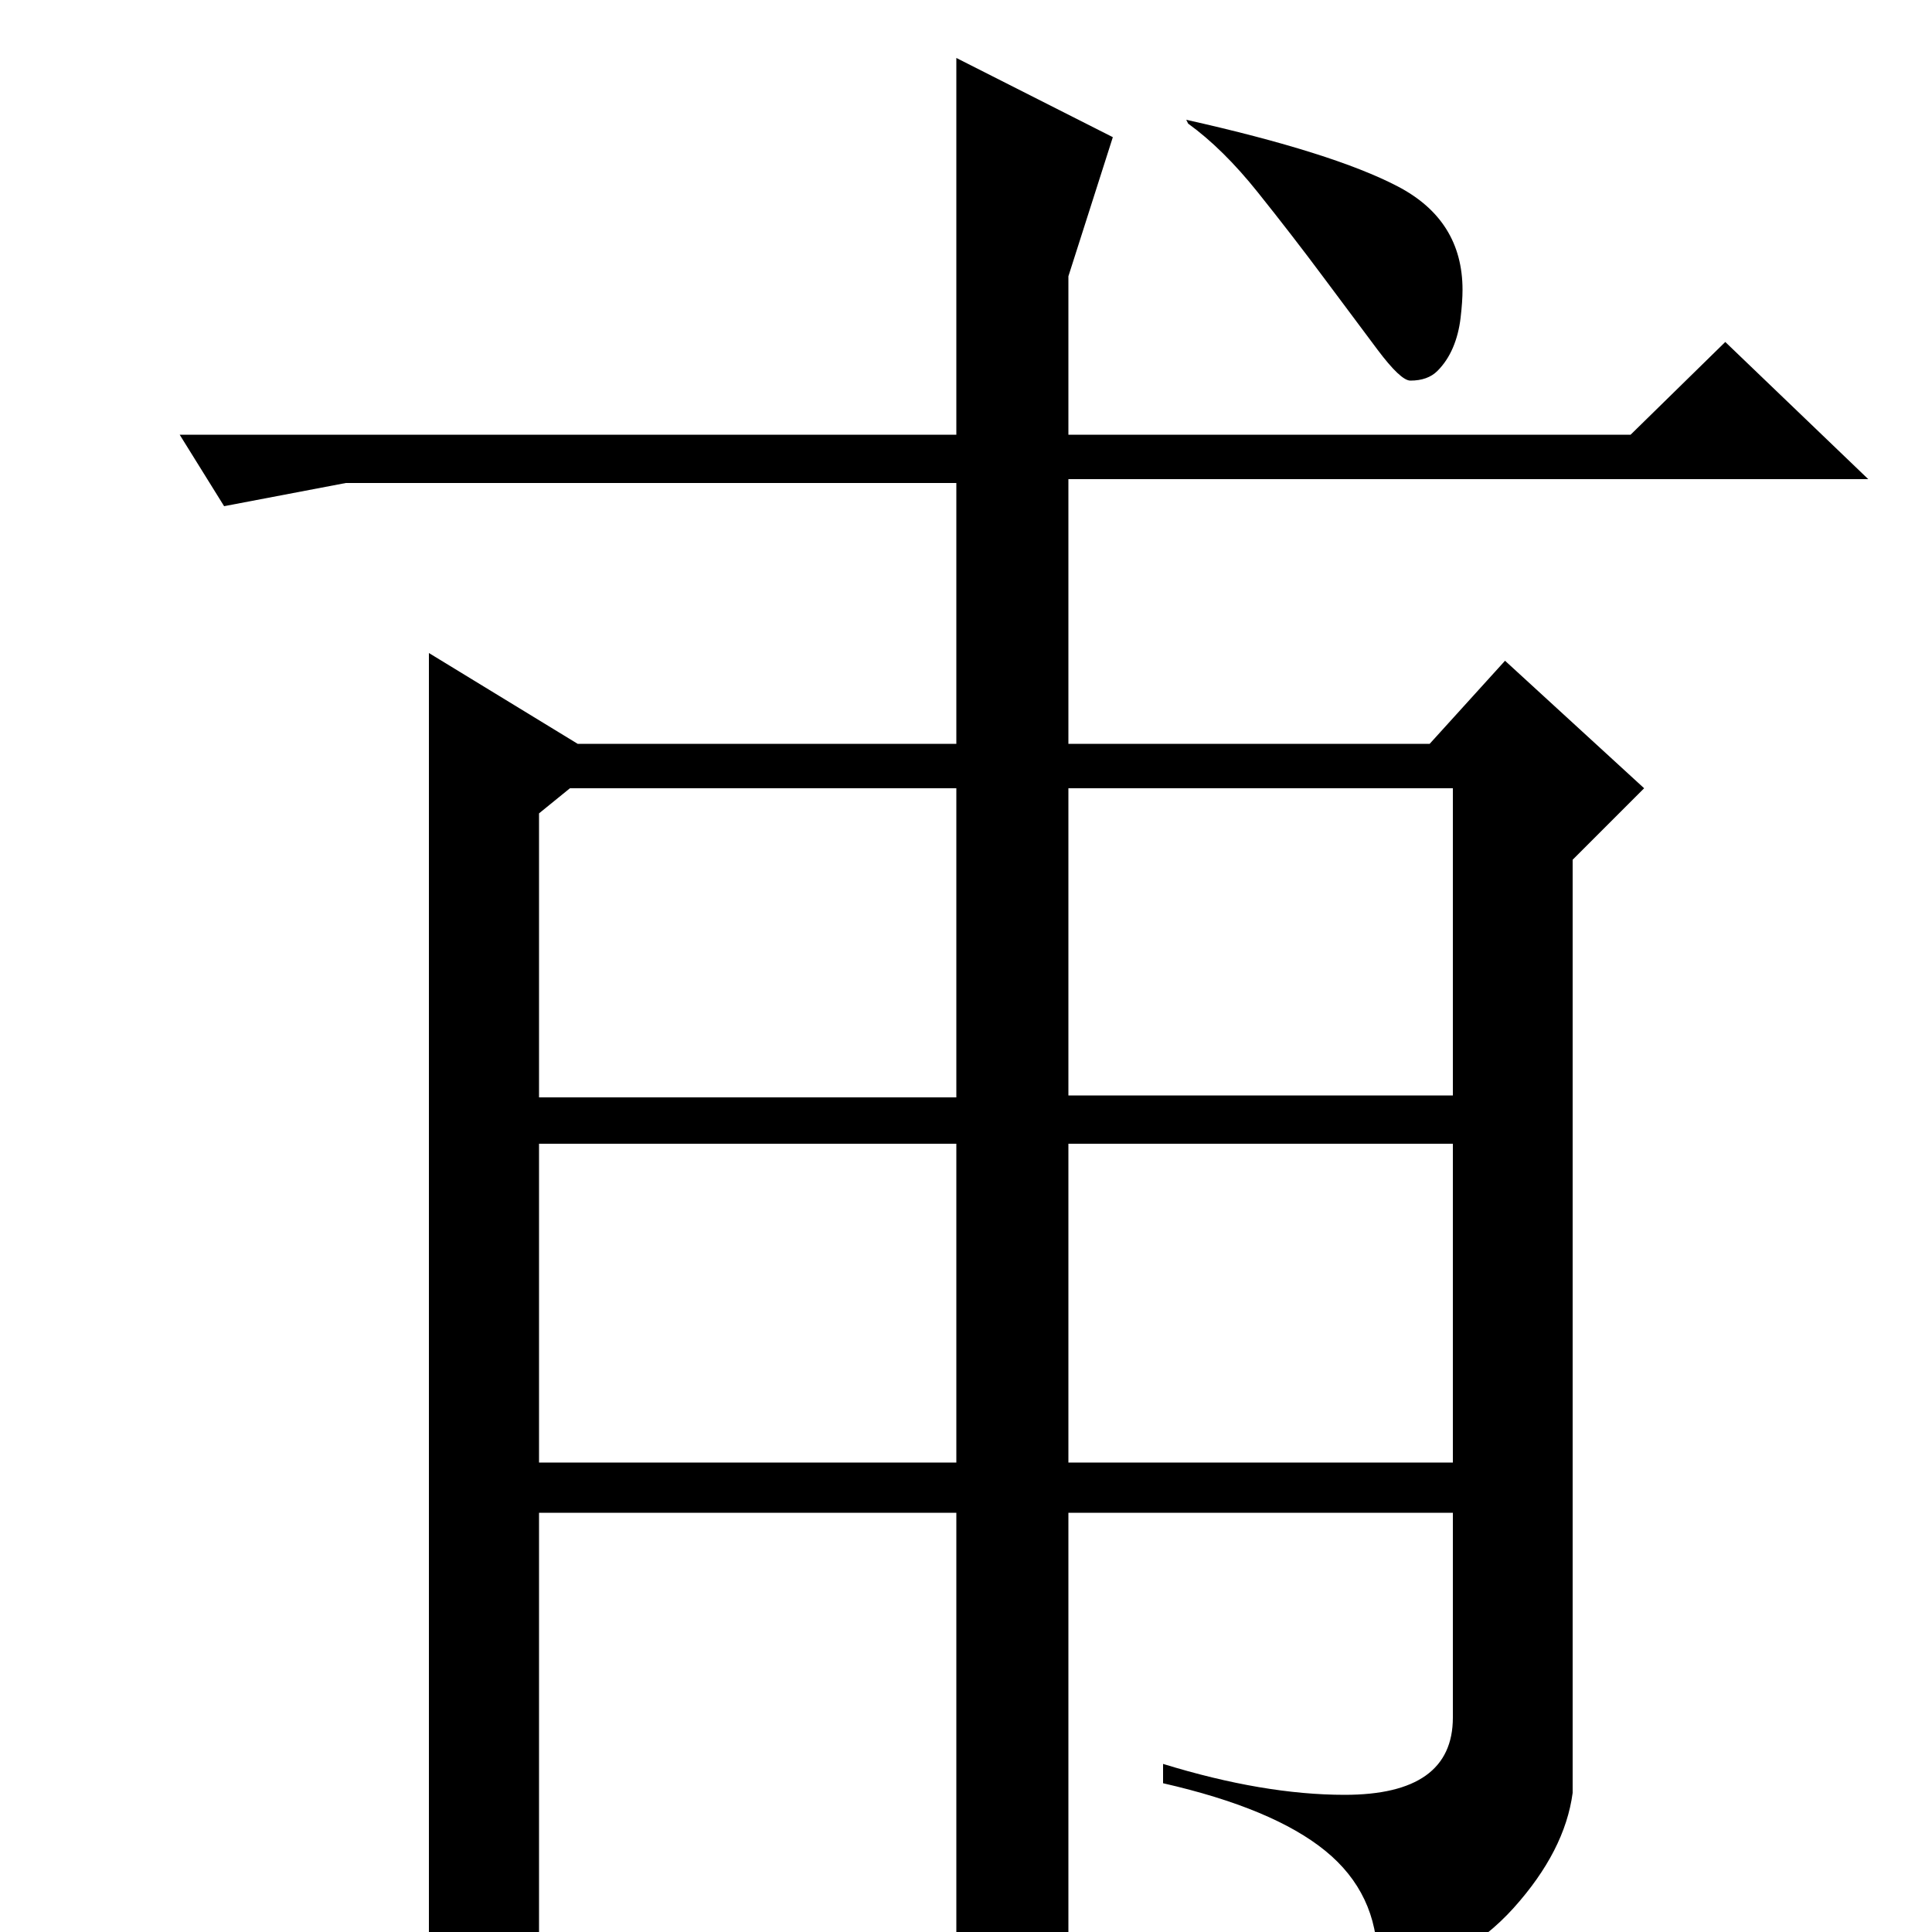 <?xml version="1.0" standalone="no"?>
<!DOCTYPE svg PUBLIC "-//W3C//DTD SVG 1.1//EN" "http://www.w3.org/Graphics/SVG/1.1/DTD/svg11.dtd" >
<svg xmlns="http://www.w3.org/2000/svg" xmlns:xlink="http://www.w3.org/1999/xlink" version="1.1" viewBox="0 -200 1000 1000">
  <g transform="matrix(1 0 0 -1 0 800)">
   <path fill="currentColor"
d="M614 938q76 -17 109.5 -34.5t33.5 -53.5q0 -6 -1 -14.5t-4 -15.5t-8 -12t-14 -5q-5 0 -17 16t-28 37.5t-34 44t-36 35.5zM576 929l-23 -72v-82h291l49 48l74 -71h-414v-137h187l39 43l72 -66l-37 -37v-483q-4 -30 -30.5 -59.5t-71.5 -40.5q1 4 1 7.5v5.5q0 35 -27 57
t-84 35v10q52 -16 94 -16q56 0 56 40v106h-199v-217q-12 -12 -25 -19t-33 -9v245h-216v-220q-17 -13 -31.5 -18.5t-25.5 -5.5v689l77 -47h196v135h-316l-63 -12l-23 37h402v195zM553 433h199v159h-199v-159zM553 243h199v165h-199v-165zM279 243h216v165h-216v-165zM279 579
v-147h216v160h-200z" />
  </g>

</svg>
